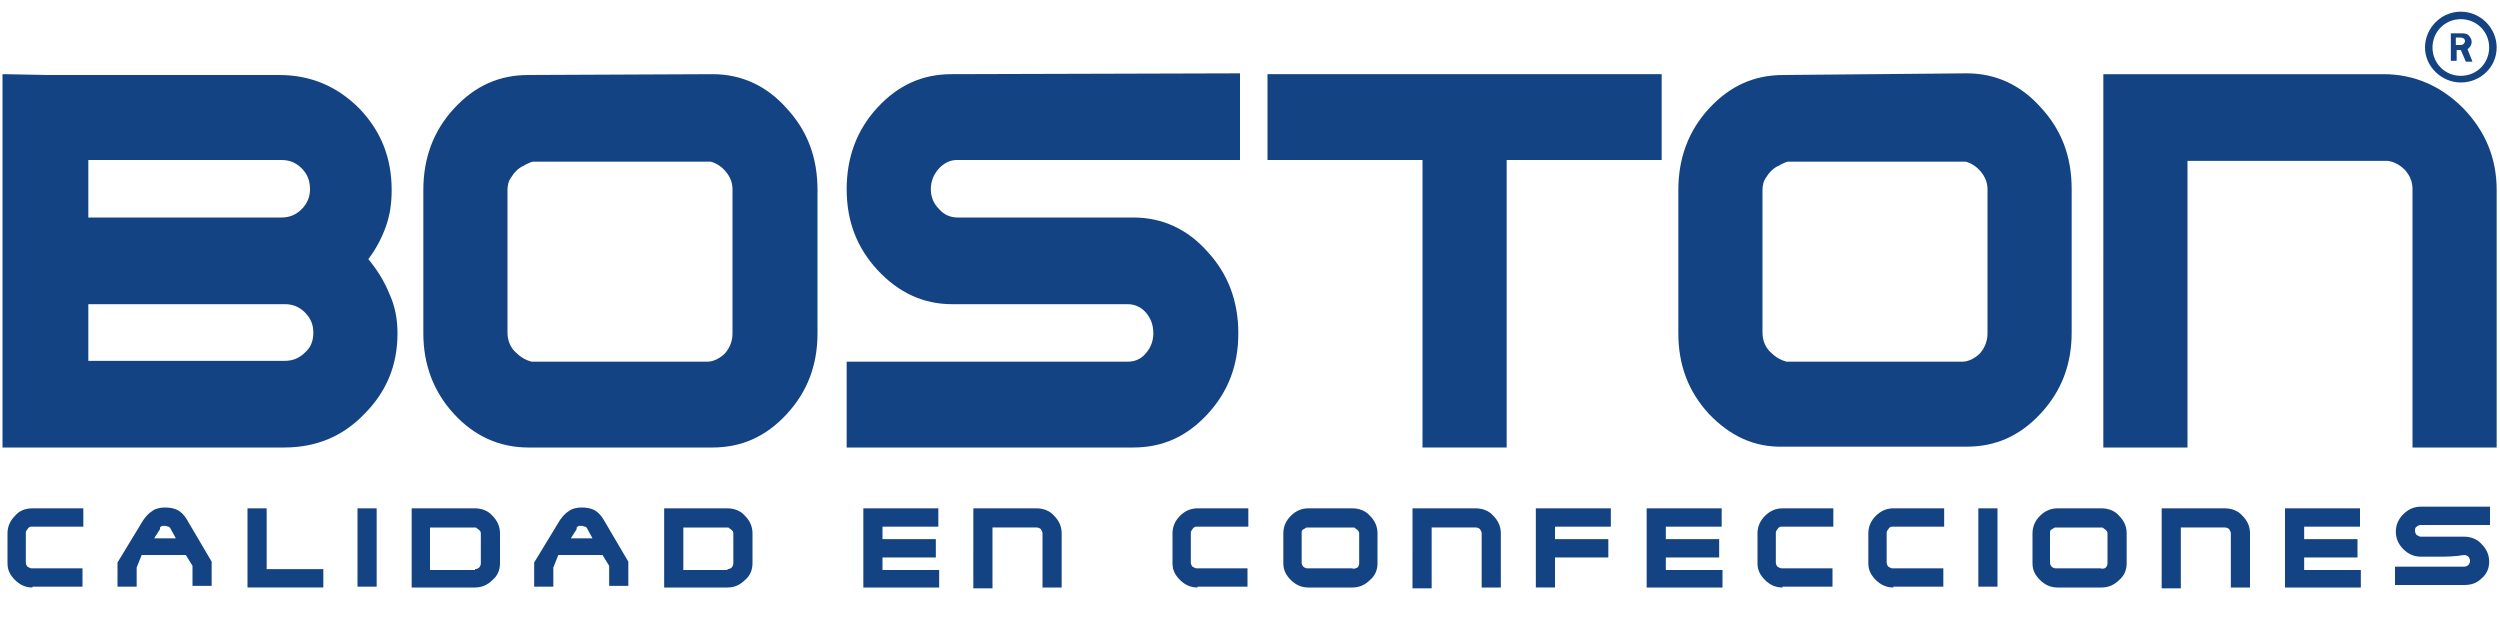 <?xml version="1.0" encoding="utf-8"?>
<!-- Generator: Adobe Illustrator 27.9.0, SVG Export Plug-In . SVG Version: 6.00 Build 0)  -->
<svg version="1.1" id="Capa_1" xmlns="http://www.w3.org/2000/svg" xmlns:xlink="http://www.w3.org/1999/xlink" x="0px" y="0px"
	 viewBox="0 0 300 74" style="enable-background:new 0 0 300 74;" xml:space="preserve">
<style type="text/css">
	.st0{fill:#144383;}
</style>
<g id="LOGO_BOSTON_00000183960352930226558430000004741676952442779039_">
	<g>
		<path class="st0" d="M3.9,70.5c-0.8,0-1.5-0.3-2.1-0.9c-0.6-0.6-0.9-1.2-0.9-2c0-0.8,0-1.4,0-1.8c0-0.4,0-0.8,0-1.2
			c0-0.4,0-0.6,0-0.6c0-0.8,0.3-1.5,0.9-2.1C2.3,61.3,3,61,3.9,61l6.1,0v2.2H3.9c0,0-0.1,0-0.1,0c0,0-0.1,0-0.1,0
			c-0.1,0-0.3,0.1-0.4,0.3c-0.1,0.1-0.2,0.3-0.2,0.4v3.6c0,0.2,0.1,0.4,0.2,0.5c0.2,0.1,0.3,0.2,0.5,0.2h6.1v2.2H3.9z"/>
		<path class="st0" d="M16.4,68.1v2.3h-2.3v-2.9l3.1-5.1c0.3-0.4,0.6-0.8,1.1-1.1c0.4-0.3,1-0.4,1.5-0.4c0.6,0,1.1,0.1,1.5,0.3
			c0.4,0.2,0.8,0.6,1.1,1.1l3,5.1v2.9h-2.3v-2.4l-0.8-1.3h-5.3L16.4,68.1z M20.5,63.5c-0.1-0.2-0.2-0.3-0.3-0.3
			c-0.1,0-0.2-0.1-0.4-0.1c-0.1,0-0.2,0-0.3,0c-0.1,0-0.2,0.1-0.3,0.2c0,0,0,0,0,0.1c0,0,0,0,0,0.1l-0.7,1.1h2.6L20.5,63.5z"/>
		<path class="st0" d="M29.7,70.5V61h2.3v7.3h6.8v2.2H29.7z"/>
		<path class="st0" d="M42.9,70.5V61h2.3v9.4H42.9z"/>
		<path class="st0" d="M49.4,61H57c0.8,0,1.6,0.3,2.1,0.9c0.6,0.6,0.9,1.3,0.9,2.1c0,0.1,0,0.3,0,0.6c0,0.4,0,0.7,0,1.2
			c0,0.5,0,1.1,0,1.8c0,0.8-0.3,1.5-0.9,2c-0.6,0.6-1.3,0.9-2.1,0.9h-7.6V61z M57,68.3c0.2,0,0.4-0.1,0.5-0.2
			c0.1-0.1,0.2-0.3,0.2-0.5v-3.6c0-0.2-0.1-0.3-0.2-0.4c-0.1-0.1-0.3-0.2-0.4-0.3c0,0,0,0-0.1,0c0,0,0,0-0.1,0h-5.3v5.1H57z"/>
		<path class="st0" d="M66.4,68.1v2.3h-2.3v-2.9l3.1-5.1c0.3-0.4,0.6-0.8,1.1-1.1c0.4-0.3,1-0.4,1.5-0.4c0.6,0,1.1,0.1,1.5,0.3
			c0.4,0.2,0.8,0.6,1.1,1.1l3,5.1v2.9h-2.3v-2.4l-0.8-1.3h-5.3L66.4,68.1z M70.5,63.5c-0.1-0.2-0.2-0.3-0.3-0.3
			c-0.1,0-0.2-0.1-0.4-0.1c-0.1,0-0.2,0-0.3,0c-0.1,0-0.2,0.1-0.3,0.2c0,0,0,0,0,0.1c0,0,0,0,0,0.1l-0.7,1.1h2.6L70.5,63.5z"/>
		<path class="st0" d="M79.7,61h7.6c0.8,0,1.6,0.3,2.1,0.9c0.6,0.6,0.9,1.3,0.9,2.1c0,0.1,0,0.3,0,0.6c0,0.4,0,0.7,0,1.2
			c0,0.5,0,1.1,0,1.8c0,0.8-0.3,1.5-0.9,2c-0.6,0.6-1.3,0.9-2.1,0.9h-7.6V61z M87.3,68.3c0.2,0,0.4-0.1,0.5-0.2
			c0.1-0.1,0.2-0.3,0.2-0.5v-3.6c0-0.2-0.1-0.3-0.2-0.4c-0.1-0.1-0.3-0.2-0.4-0.3c0,0,0,0-0.1,0c0,0,0,0-0.1,0H82v5.1H87.3z"/>
		<path class="st0" d="M112.7,68.3v2.2h-9.1V61h9v2.2h-6.7v1.5h6.4v2.2h-6.4v1.5H112.7z"/>
		<path class="st0" d="M116.8,61h7.6c0.8,0,1.6,0.3,2.1,0.9c0.6,0.6,0.9,1.3,0.9,2.1v6.5h-2.3v-6.5c0-0.2-0.1-0.3-0.2-0.5
			c-0.1-0.1-0.3-0.2-0.5-0.2c0,0,0,0,0,0c0,0,0,0,0,0h-5.3v7.3h-2.3V61z"/>
		<path class="st0" d="M143.7,70.5c-0.8,0-1.5-0.3-2.1-0.9c-0.6-0.6-0.9-1.2-0.9-2c0-0.8,0-1.4,0-1.8c0-0.4,0-0.8,0-1.2
			c0-0.4,0-0.6,0-0.6c0-0.8,0.3-1.5,0.9-2.1c0.6-0.6,1.3-0.9,2.1-0.9l6.1,0v2.2h-6.1c0,0-0.1,0-0.1,0c0,0-0.1,0-0.1,0
			c-0.1,0-0.3,0.1-0.4,0.3c-0.1,0.1-0.2,0.3-0.2,0.4v3.6c0,0.2,0.1,0.4,0.2,0.5c0.2,0.1,0.3,0.2,0.5,0.2h6.1v2.2H143.7z"/>
		<path class="st0" d="M154.9,69.6c-0.6-0.6-0.9-1.2-0.9-2c0-0.8,0-1.4,0-1.8c0-0.4,0-0.8,0-1.2c0-0.4,0-0.6,0-0.6
			c0-0.8,0.3-1.5,0.9-2.1c0.6-0.6,1.3-0.9,2.1-0.9l5.3,0c0.8,0,1.6,0.3,2.1,0.9c0.6,0.6,0.9,1.3,0.9,2.1c0,0.1,0,0.3,0,0.6
			c0,0.4,0,0.7,0,1.2c0,0.5,0,1.1,0,1.8c0,0.8-0.3,1.5-0.9,2c-0.6,0.6-1.3,0.9-2.1,0.9H157C156.2,70.5,155.5,70.2,154.9,69.6z
			 M162.9,68.1c0.1-0.1,0.2-0.3,0.2-0.5v-3.6c0-0.2-0.1-0.3-0.2-0.4c-0.1-0.1-0.3-0.2-0.4-0.3c0,0,0,0-0.1,0c0,0-0.1,0-0.1,0H157
			c0,0-0.1,0-0.2,0c-0.1,0-0.1,0.1-0.2,0.1c-0.1,0.1-0.2,0.1-0.3,0.2c-0.1,0.1-0.1,0.2-0.1,0.3v3.6c0,0.2,0.1,0.4,0.2,0.5
			c0.1,0.1,0.3,0.2,0.5,0.2c0,0,0,0,0,0c0,0,0,0,0,0h5.3C162.5,68.3,162.7,68.2,162.9,68.1z"/>
		<path class="st0" d="M169.5,61h7.6c0.8,0,1.6,0.3,2.1,0.9c0.6,0.6,0.9,1.3,0.9,2.1v6.5h-2.3v-6.5c0-0.2-0.1-0.3-0.2-0.5
			c-0.1-0.1-0.3-0.2-0.5-0.2c0,0,0,0,0,0c0,0,0,0,0,0h-5.3v7.3h-2.3V61z"/>
		<path class="st0" d="M184.3,70.5V61h9v2.2h-6.7v1.5h6.4v2.2h-6.4v3.6H184.3z"/>
		<path class="st0" d="M206.7,68.3v2.2h-9.1V61h9v2.2h-6.7v1.5h6.4v2.2h-6.4v1.5H206.7z"/>
		<path class="st0" d="M213.9,70.5c-0.8,0-1.5-0.3-2.1-0.9c-0.6-0.6-0.9-1.2-0.9-2c0-0.8,0-1.4,0-1.8c0-0.4,0-0.8,0-1.2
			c0-0.4,0-0.6,0-0.6c0-0.8,0.3-1.5,0.9-2.1c0.6-0.6,1.3-0.9,2.1-0.9l6.1,0v2.2h-6.1c0,0-0.1,0-0.1,0c0,0-0.1,0-0.1,0
			c-0.1,0-0.3,0.1-0.4,0.3c-0.1,0.1-0.2,0.3-0.2,0.4v3.6c0,0.2,0.1,0.4,0.2,0.5c0.2,0.1,0.3,0.2,0.5,0.2h6.1v2.2H213.9z"/>
		<path class="st0" d="M227.2,70.5c-0.8,0-1.5-0.3-2.1-0.9c-0.6-0.6-0.9-1.2-0.9-2c0-0.8,0-1.4,0-1.8c0-0.4,0-0.8,0-1.2
			c0-0.4,0-0.6,0-0.6c0-0.8,0.3-1.5,0.9-2.1c0.6-0.6,1.3-0.9,2.1-0.9l6.1,0v2.2h-6.1c0,0-0.1,0-0.1,0c0,0-0.1,0-0.1,0
			c-0.1,0-0.3,0.1-0.4,0.3c-0.1,0.1-0.2,0.3-0.2,0.4v3.6c0,0.2,0.1,0.4,0.2,0.5c0.2,0.1,0.3,0.2,0.5,0.2h6.1v2.2H227.2z"/>
		<path class="st0" d="M237.4,70.5V61h2.3v9.4H237.4z"/>
		<path class="st0" d="M244.8,69.6c-0.6-0.6-0.9-1.2-0.9-2c0-0.8,0-1.4,0-1.8c0-0.4,0-0.8,0-1.2c0-0.4,0-0.6,0-0.6
			c0-0.8,0.3-1.5,0.9-2.1c0.6-0.6,1.3-0.9,2.1-0.9l5.3,0c0.8,0,1.6,0.3,2.1,0.9c0.6,0.6,0.9,1.3,0.9,2.1c0,0.1,0,0.3,0,0.6
			c0,0.4,0,0.7,0,1.2c0,0.5,0,1.1,0,1.8c0,0.8-0.3,1.5-0.9,2c-0.6,0.6-1.3,0.9-2.1,0.9h-5.3C246.1,70.5,245.4,70.2,244.8,69.6z
			 M252.7,68.1c0.1-0.1,0.2-0.3,0.2-0.5v-3.6c0-0.2-0.1-0.3-0.2-0.4c-0.1-0.1-0.3-0.2-0.4-0.3c0,0,0,0-0.1,0c0,0,0,0-0.1,0h-5.3
			c0,0-0.1,0-0.2,0c-0.1,0-0.1,0.1-0.2,0.1c-0.1,0.1-0.2,0.1-0.3,0.2c-0.1,0.1-0.1,0.2-0.1,0.3v3.6c0,0.2,0.1,0.4,0.2,0.5
			c0.1,0.1,0.3,0.2,0.5,0.2c0,0,0,0,0,0c0,0,0,0,0,0h5.3C252.4,68.3,252.6,68.2,252.7,68.1z"/>
		<path class="st0" d="M259.4,61h7.6c0.8,0,1.6,0.3,2.1,0.9c0.6,0.6,0.9,1.3,0.9,2.1v6.5h-2.3v-6.5c0-0.2-0.1-0.3-0.2-0.5
			c-0.1-0.1-0.3-0.2-0.5-0.2c0,0,0,0,0,0c0,0,0,0,0,0h-5.3v7.3h-2.3V61z"/>
		<path class="st0" d="M283.3,68.3v2.2h-9.1V61h9v2.2h-6.7v1.5h6.4v2.2h-6.4v1.5H283.3z"/>
		<path class="st0" d="M292.7,66.8c-0.4,0-0.8,0-1.2,0c-0.4,0-0.7,0-1,0c-0.8,0-1.5-0.3-2.1-0.9c-0.6-0.6-0.9-1.3-0.9-2.1
			c0-0.8,0.3-1.5,0.9-2.1c0.6-0.6,1.3-0.9,2.1-0.9l8.3,0v2.2h-8.3c-0.2,0-0.4,0.1-0.5,0.2c-0.2,0.1-0.2,0.3-0.2,0.5
			c0,0.2,0.1,0.4,0.2,0.5c0.2,0.1,0.3,0.2,0.5,0.2c1.1,0,2,0,2.6,0c0.6,0,1.2,0,1.7,0c0.5,0,0.8,0,0.9,0c0.8,0,1.6,0.3,2.1,0.9
			c0.6,0.6,0.9,1.3,0.9,2.1c0,0.8-0.3,1.5-0.9,2c-0.6,0.6-1.3,0.8-2.1,0.8h-8.3v-2.2h8.3c0.2,0,0.4-0.1,0.5-0.2
			c0.1-0.1,0.2-0.3,0.2-0.5c0-0.2-0.1-0.4-0.2-0.5c-0.1-0.1-0.3-0.2-0.5-0.2C294.5,66.8,293.5,66.8,292.7,66.8z"/>
	</g>
	<g>
		<g>
			<path class="st0" d="M0.5,8.9L5.7,9c0,0,7.3,0,11.5,0c3.6,0,7,0,10.2,0c3.2,0,5.2,0,6.1,0c3.7,0,6.9,1.3,9.6,4
				c2.6,2.7,3.9,5.9,3.9,9.8c0,1.6-0.2,3-0.7,4.4c-0.5,1.4-1.2,2.7-2.1,3.9c1,1.2,1.9,2.6,2.5,4.1c0.7,1.5,1,3.1,1,4.8
				c0,3.8-1.3,7-4,9.7c-2.6,2.7-5.8,4-9.6,4c-0.9,0-3,0-6.2,0c-3.2,0-6.7,0-10.5,0c-4.3,0-10,0-17.1,0V8.9z M37.6,39.9
				c0-0.9-0.3-1.7-1-2.4c-0.7-0.7-1.5-1-2.4-1H10.6l0,6.8h23.6c0.9,0,1.7-0.3,2.4-1C37.3,41.7,37.6,40.9,37.6,39.9L37.6,39.9z
				 M10.6,19.2v6.9h23.2c0.9,0,1.7-0.3,2.4-1c0.7-0.7,1-1.5,1-2.4c0-1-0.3-1.8-1-2.5c-0.7-0.7-1.5-1-2.4-1H10.6z"/>
			<path class="st0" d="M54.5,49.7C52,47,50.8,43.7,50.8,40c0-3.6,0-6.5,0-8.7c0-2,0-3.8,0-5.5c0-1.7,0-2.7,0-3
				c0-3.8,1.2-7.1,3.7-9.8c2.5-2.7,5.4-4,8.9-4l22.1-0.1c3.5,0,6.5,1.4,8.9,4.1c2.5,2.7,3.7,5.9,3.7,9.8c0,0.3,0,1.3,0,3
				c0,1.7,0,3.5,0,5.5c0,2.2,0,5.1,0,8.7c0,3.8-1.2,7-3.7,9.7c-2.5,2.7-5.4,4-8.9,4H63.4C59.9,53.7,56.9,52.3,54.5,49.7z M87,42.4
				c0.6-0.7,0.9-1.5,0.9-2.4V22.7c0-0.8-0.3-1.5-0.8-2.1c-0.5-0.6-1.1-1-1.8-1.2c-0.1,0-0.2,0-0.3,0c-0.1,0-0.2,0-0.3,0H64
				c-0.2,0-0.4,0.1-0.6,0.2c-0.3,0.1-0.5,0.3-0.8,0.4c-0.5,0.3-0.9,0.7-1.2,1.2c-0.4,0.5-0.5,1.1-0.5,1.6v17.1
				c0,0.9,0.3,1.7,0.9,2.3c0.6,0.6,1.2,1,2,1.2c0,0,0.1,0,0.2,0c0.1,0,0.1,0,0.2,0h20.7C85.6,43.4,86.4,43,87,42.4z"/>
			<path class="st0" d="M123.3,36.5c-1.7,0-3.3,0-4.9,0c-1.6,0-3,0-4.2,0c-3.4,0-6.4-1.4-8.9-4.1c-2.5-2.7-3.7-5.9-3.7-9.7
				c0-3.8,1.2-7.1,3.7-9.8c2.5-2.7,5.4-4,8.9-4l34.6-0.1v10.4h-34c-0.8,0-1.6,0.4-2.2,1.1c-0.6,0.7-0.9,1.5-0.9,2.4
				c0,0.9,0.3,1.7,1,2.4c0.6,0.7,1.4,1,2.2,1c4.6,0,7.6,0,10.3,0c2.5,0,4.8,0,6.9,0c2.1,0,3.4,0,3.9,0c3.5,0,6.5,1.4,8.9,4.1
				c2.5,2.7,3.7,6,3.7,9.8c0,3.8-1.2,7-3.7,9.7c-2.5,2.7-5.4,4-8.9,4h-34.4V43.4h33.7c0.9,0,1.6-0.3,2.2-1c0.6-0.7,0.9-1.5,0.9-2.4
				c0-1-0.3-1.8-0.9-2.5c-0.6-0.7-1.4-1-2.2-1C129.9,36.5,126.5,36.5,123.3,36.5z"/>
			<path class="st0" d="M152.1,19.2V8.9h47.3v10.3h-18.6v34.5h-10.1V19.2H152.1z"/>
			<path class="st0" d="M205.1,49.7c-2.5-2.7-3.7-5.9-3.7-9.7c0-3.6,0-6.5,0-8.7c0-2,0-3.8,0-5.5c0-1.7,0-2.7,0-3
				c0-3.8,1.2-7.1,3.7-9.8c2.5-2.7,5.4-4,8.9-4L236,8.8c3.5,0,6.5,1.4,8.9,4.1c2.5,2.7,3.7,5.9,3.7,9.8c0,0.3,0,1.3,0,3
				c0,1.7,0,3.5,0,5.5c0,2.2,0,5.1,0,8.7c0,3.8-1.2,7-3.7,9.7c-2.5,2.7-5.4,4-8.9,4H214C210.5,53.7,207.6,52.3,205.1,49.7z
				 M237.6,42.4c0.6-0.7,0.9-1.5,0.9-2.4V22.7c0-0.8-0.3-1.5-0.8-2.1c-0.5-0.6-1.1-1-1.8-1.2c-0.1,0-0.2,0-0.3,0c-0.1,0-0.2,0-0.3,0
				h-20.7c-0.2,0-0.4,0.1-0.6,0.2c-0.3,0.1-0.5,0.3-0.8,0.4c-0.5,0.3-0.9,0.7-1.2,1.2c-0.4,0.5-0.5,1.1-0.5,1.6v17.1
				c0,0.9,0.3,1.7,0.9,2.3c0.6,0.6,1.2,1,2,1.2c0,0,0.1,0,0.2,0c0.1,0,0.1,0,0.2,0h20.7C236.2,43.4,237,43,237.6,42.4z"/>
			<path class="st0" d="M252.3,8.9H286c3.7,0,6.9,1.4,9.6,4.1c2.6,2.7,4,5.9,4,9.8v30.9h-10.1v-31c0-0.9-0.3-1.6-0.9-2.3
				c-0.6-0.6-1.3-1-2.1-1.1c0,0-0.1,0-0.2,0c-0.1,0-0.1,0-0.2,0h-23.6v34.4h-10.1V8.9z"/>
		</g>
	</g>
	<g>
		<path class="st0" d="M294.8,7.3h-0.7V4h1.3c0.3,0,0.5,0,0.8,0.2c0.2,0.2,0.4,0.5,0.4,0.8c0,0.4-0.2,0.7-0.5,0.9l0.6,1.5h-0.8
			L295.3,6h-0.5V7.3L294.8,7.3z M294.8,5.4h0.4c0.1,0,0.3,0,0.4-0.1c0.1-0.1,0.2-0.2,0.2-0.4c0-0.1-0.1-0.3-0.2-0.3
			c-0.1-0.1-0.3-0.1-0.5-0.1h-0.4V5.4L294.8,5.4z"/>
		<path class="st0" d="M295.3,9.9C293,9.9,291,8,291,5.7s1.9-4.3,4.3-4.3c2.3,0,4.3,1.9,4.3,4.3S297.6,9.9,295.3,9.9z M295.3,2.3
			c-1.9,0-3.4,1.5-3.4,3.4s1.5,3.4,3.4,3.4c1.9,0,3.4-1.5,3.4-3.4S297.2,2.3,295.3,2.3z"/>
	</g>
</g>
</svg>
